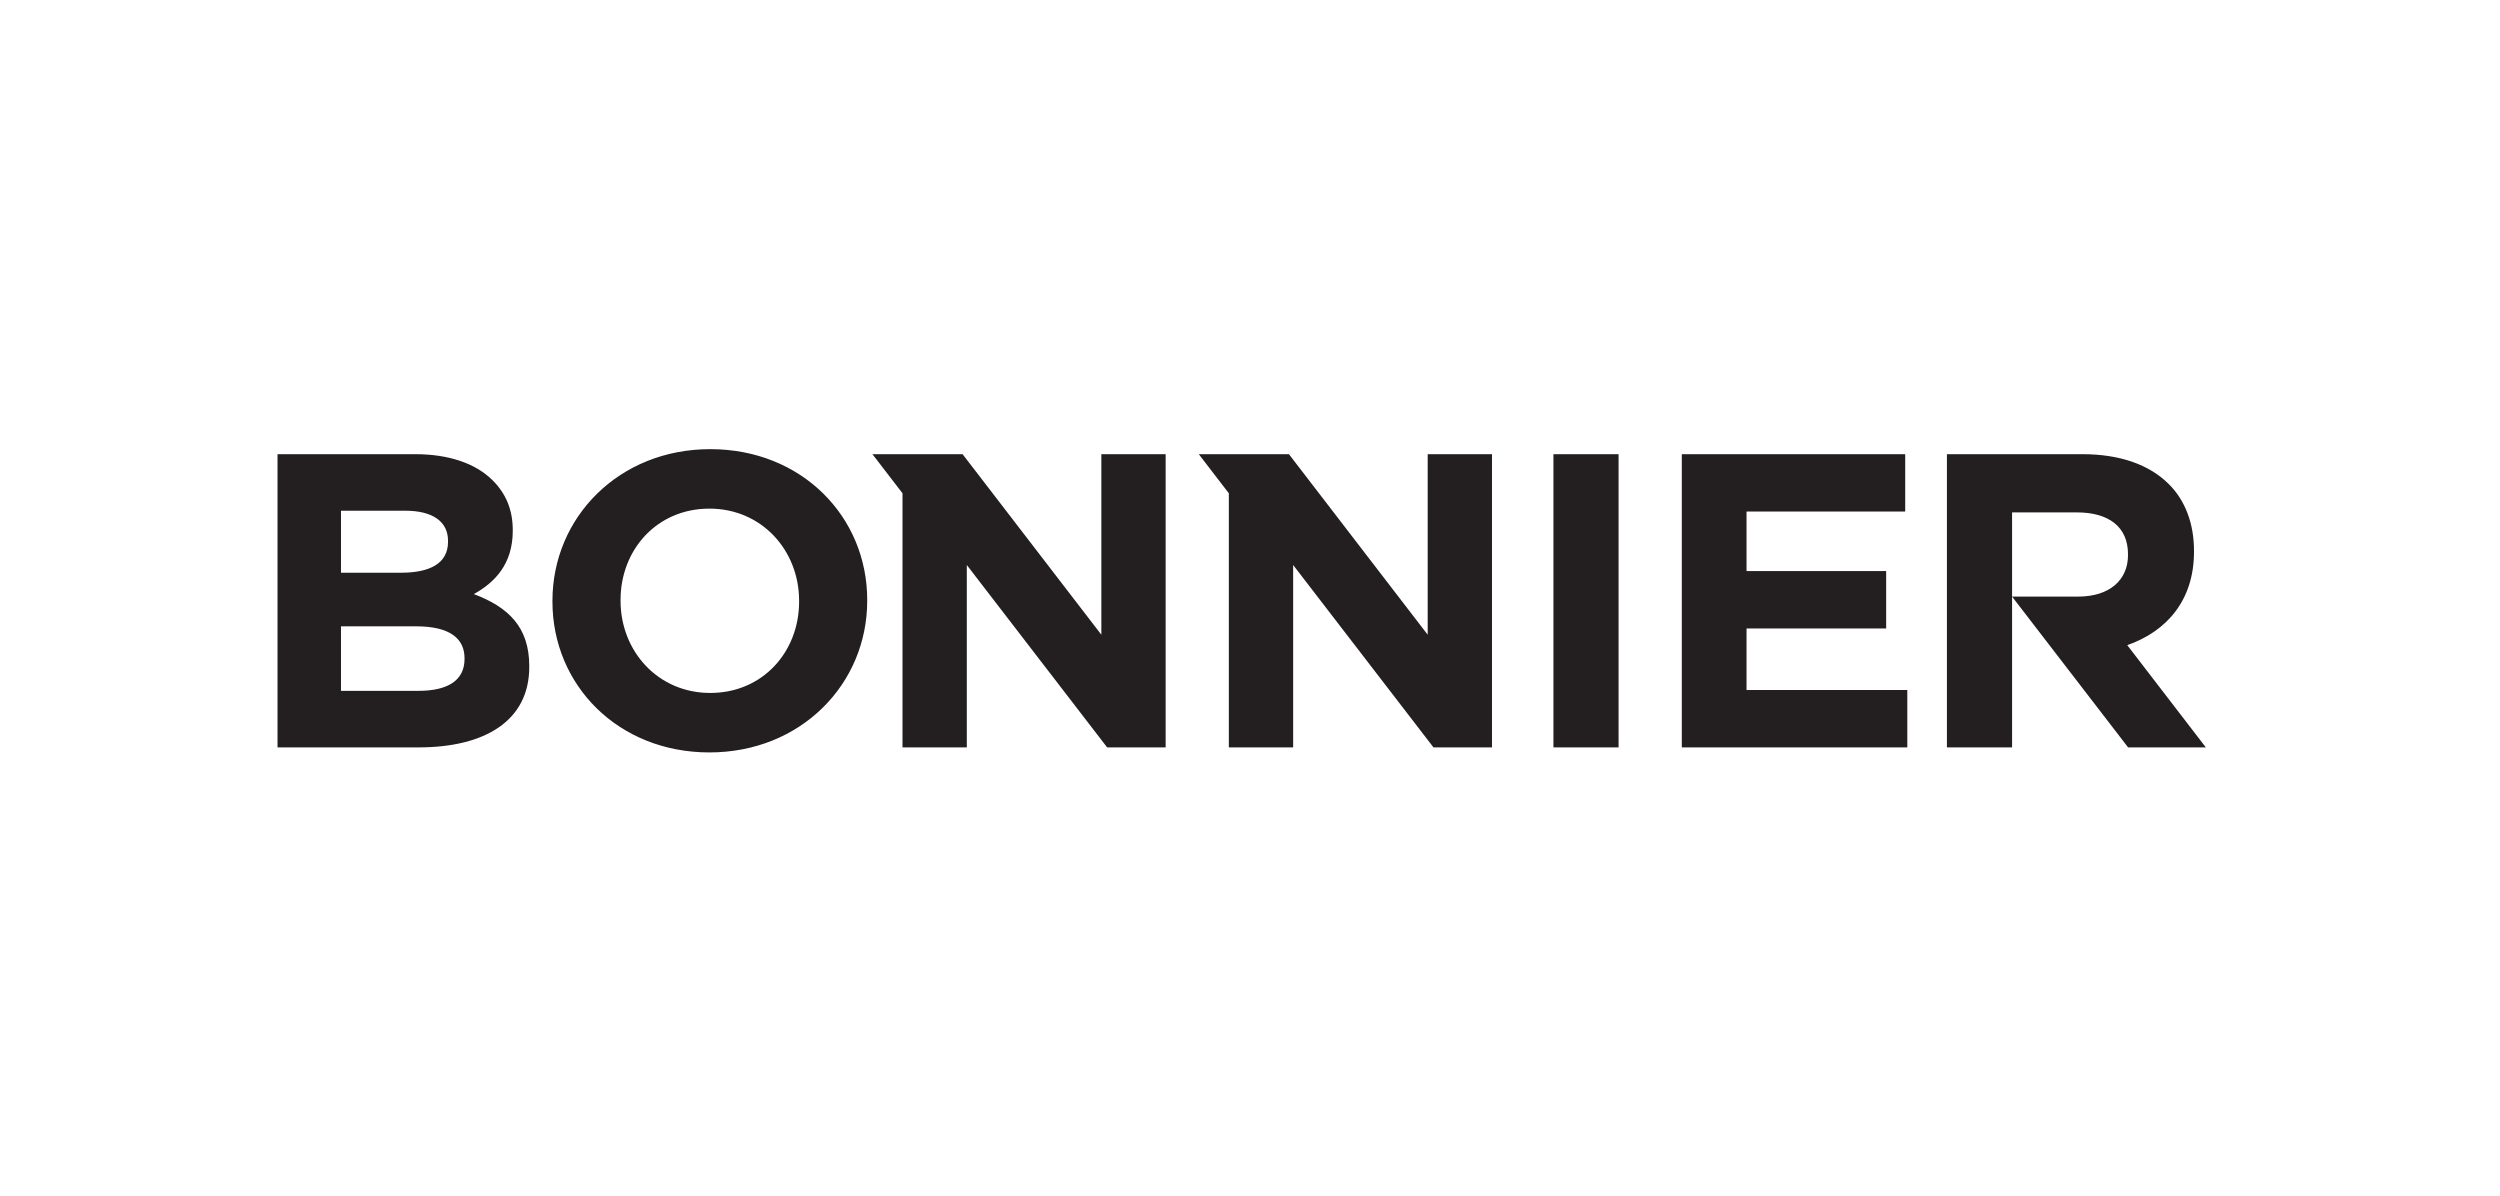<?xml version="1.0" encoding="UTF-8"?>
<svg width="600px" height="287px" viewBox="0 0 600 287" version="1.1" xmlns="http://www.w3.org/2000/svg" xmlns:xlink="http://www.w3.org/1999/xlink">
    <!-- Generator: Sketch 60 (88103) - https://sketch.com -->
    <title>Artboard</title>
    <desc>Created with Sketch.</desc>
    <defs>
        <polygon id="path-1" points="0.648 0.768 496.388 0.768 496.388 87.141 0.648 87.141 0.648 0.768"></polygon>
    </defs>
    <g id="Artboard" stroke="none" stroke-width="1" fill="none" fill-rule="evenodd">
        <g id="bonnier" transform="translate(50, 99)">
            <g id="g12" transform="translate(250.187, 44.443) scale(-1, 1) rotate(-180) translate(-250.187, -44.443) translate(1.11, 0.407)">
                <g id="g32" transform="translate(1.506, 0.394)">
                    <g id="g34-Clipped">
                        <mask id="mask-2" fill="white">
                            <use xlink:href="#path-1"></use>
                        </mask>
                        <g id="path38"></g>
                        <g id="g34" mask="url(#mask-2)">
                            <g transform="translate(11.89, 4.979)" id="g40">
                                <g transform="translate(233.097, 37.917) scale(-1, 1) rotate(-180) translate(-233.097, -37.917) translate(0.409, 0.181)">
                                    <g id="g42" transform="translate(0.749, 0.633)" fill="#231F20" fill-rule="nonzero">
                                        <path d="M417.234,15.889 L432.77,15.889 C440.387,15.889 445.057,19.307 445.057,25.942 L445.057,26.144 C445.057,32.076 440.69,36.097 433.075,36.097 L417.234,36.097 L445.082,72.29 L463.741,72.29 L444.882,47.753 C454.39,44.418 460.897,36.949 460.897,25.34 L460.897,25.138 C460.897,18.504 458.765,12.973 454.805,9.053 C450.134,4.428 443.127,1.916 434.09,1.916 L401.598,1.916 L401.598,72.29 L417.234,72.29 L417.234,15.889 Z M276.981,1.916 L276.981,45.246 L243.678,1.916 L222.043,1.917 L229.258,11.303 L229.258,72.29 L244.692,72.29 L244.692,28.516 L278.372,72.29 L292.415,72.29 L292.415,1.916 L276.981,1.916 Z M198.66,1.916 L198.66,45.246 L165.356,1.916 L143.721,1.917 L150.937,11.303 L150.937,72.29 L166.37,72.29 L166.37,28.516 L200.051,72.29 L214.093,72.29 L214.093,1.916 L198.66,1.916 Z M337.97,1.916 L391.584,1.916 L391.584,15.688 L353.506,15.688 L353.506,29.964 L387.014,29.964 L387.014,43.738 L353.506,43.738 L353.506,58.517 L392.091,58.517 L392.091,72.29 L337.97,72.29 L337.97,1.916 Z M307.159,1.916 L322.796,1.916 L322.796,72.29 L307.159,72.29 L307.159,1.916 Z M126.121,37.304 L126.121,37.102 C126.121,25.038 117.185,14.984 104.594,14.984 C92.003,14.984 83.27,24.837 83.27,36.902 L83.27,37.102 C83.27,49.167 92.207,59.222 104.797,59.222 C117.389,59.222 126.121,49.368 126.121,37.304 L126.121,37.304 Z M66.923,37.304 L66.923,37.102 C66.923,17.095 82.865,0.709 104.797,0.709 C126.73,0.709 142.468,16.895 142.468,36.902 L142.468,37.102 C142.468,57.11 126.527,73.497 104.594,73.497 C82.662,73.497 66.923,57.311 66.923,37.304 L66.923,37.304 Z M34.755,58.718 C41.66,58.718 45.823,56.305 45.823,51.078 L45.823,50.876 C45.823,46.151 42.269,43.235 34.247,43.235 L16.173,43.235 L16.173,58.718 L34.755,58.718 L34.755,58.718 Z M30.593,30.366 C37.497,30.366 41.864,28.155 41.864,22.927 L41.864,22.726 C41.864,18.101 38.208,15.487 31.607,15.487 L16.173,15.487 L16.173,30.366 L30.593,30.366 L30.593,30.366 Z M0.942,1.916 L33.943,1.916 C42.065,1.916 48.463,4.126 52.524,8.148 C55.774,11.364 57.398,15.286 57.398,20.111 L57.398,20.313 C57.398,28.255 53.133,32.678 48.058,35.494 C56.282,38.611 61.359,43.336 61.359,52.787 L61.359,52.987 C61.359,65.855 50.798,72.29 34.755,72.29 L0.942,72.29 L0.942,1.916 Z" id="path44"></path>
                                    </g>
                                </g>
                            </g>
                        </g>
                    </g>
                </g>
            </g>
        </g>
    </g>
</svg>